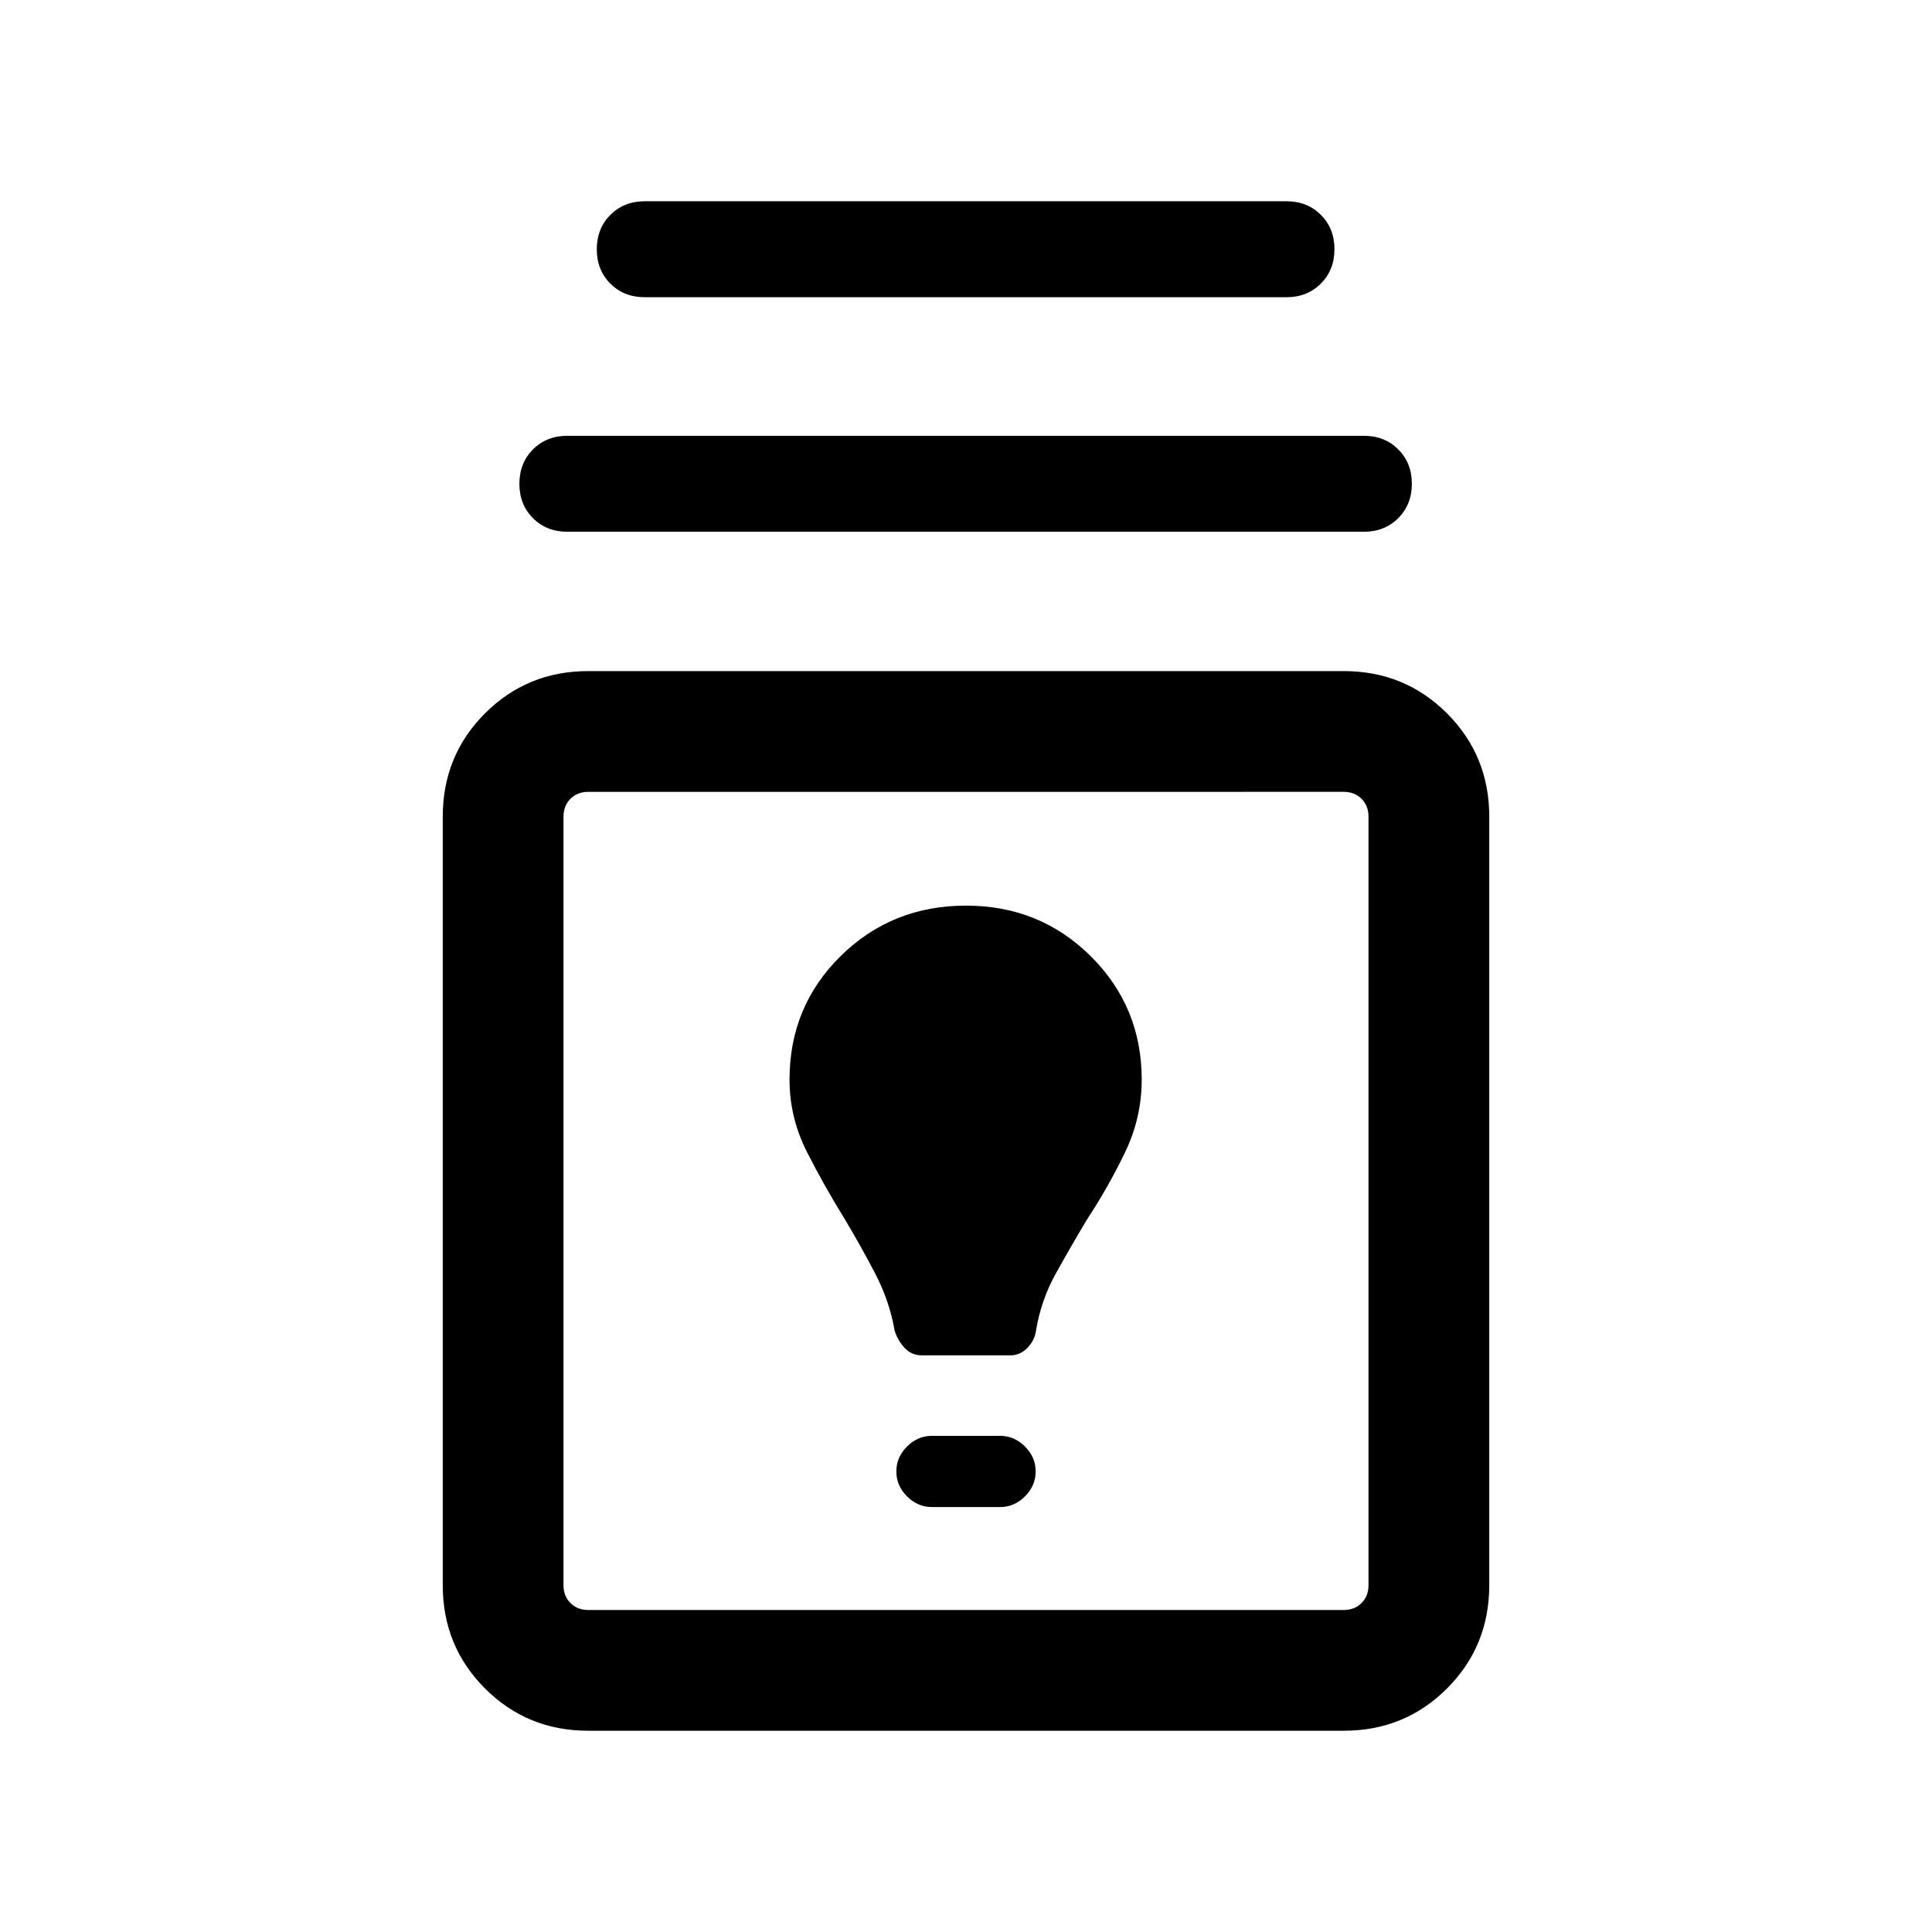 <svg xmlns="http://www.w3.org/2000/svg" height="24" viewBox="0 -960 960 960" width="24"><path d="M292.31-100Q262-100 241-121q-21-21-21-51.31v-381.92q0-30.31 21-51.31 21-21 51.31-21h375.38q30.31 0 51.31 21 21 21 21 51.31v381.92Q740-142 719-121q-21 21-51.31 21H292.31Zm0-60h375.38q5.39 0 8.85-3.46t3.46-8.85v-381.92q0-5.39-3.46-8.85t-8.85-3.46H292.31q-5.39 0-8.85 3.46t-3.46 8.85v381.92q0 5.39 3.46 8.85t8.85 3.46Zm170.77-51.15h33.84q7.08 0 12.39-5.31 5.3-5.31 5.3-12.39 0-7.07-5.3-12.38-5.31-5.31-12.39-5.31h-33.84q-7.08 0-12.39 5.31-5.3 5.31-5.3 12.38 0 7.08 5.3 12.39 5.31 5.31 12.39 5.31ZM458-286.54h44q5 0 8.61-3.81 3.62-3.8 4.24-8.8 2.45-14.83 9.8-28.07Q532-340.46 540-353.85q10.46-15.84 18.88-33.23 8.43-17.38 8.43-36.46 0-36.17-25.32-61.32Q516.67-510 480-510q-36.83 0-62.26 25.04t-25.43 61.42q0 18.95 8.73 36.09 8.73 17.14 18.58 32.99 8 13.38 15.19 27.13 7.19 13.75 9.73 28.56 1.61 5 5.04 8.62 3.42 3.61 8.42 3.61Zm22-76.92ZM281.92-695.77q-10.33 0-17.09-6.75-6.75-6.75-6.75-17.08 0-10.32 6.75-17.09 6.76-6.77 17.09-6.77h395.77q10.33 0 17.09 6.75t6.76 17.08q0 10.32-6.76 17.09t-17.09 6.77H281.92Zm38.47-116.54q-10.34 0-17.09-6.75-6.76-6.75-6.76-17.07 0-10.33 6.76-17.1 6.75-6.77 17.09-6.77h318.84q10.33 0 17.09 6.75t6.76 17.08q0 10.32-6.76 17.09t-17.09 6.77H320.39Z"/></svg>